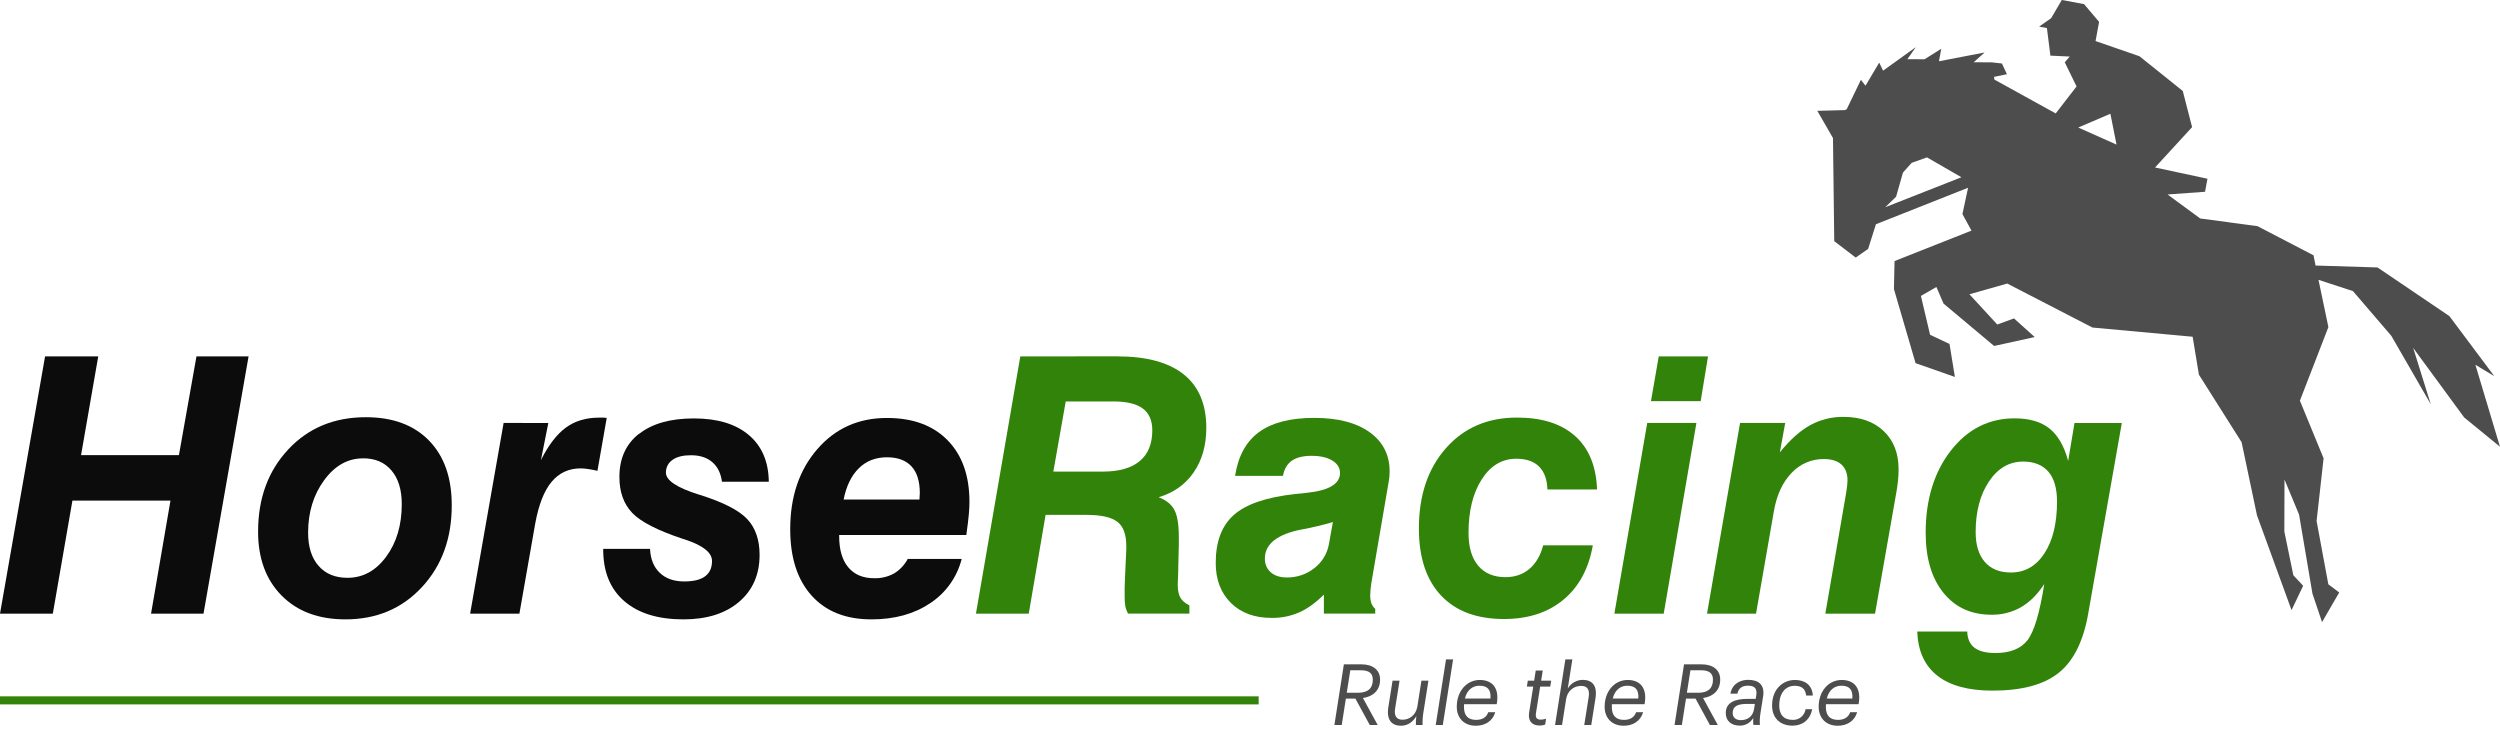 <svg width="255" height="77" viewBox="0 0 255 77" fill="none" xmlns="http://www.w3.org/2000/svg">
<g clip-path="url(#clip0_251_6)">
<path fill-rule="evenodd" clip-rule="evenodd" d="M4.597 36.352L0 62.593H5.387L7.387 51.06H17.388L15.407 62.593H20.758L25.355 36.352H20.04L18.25 46.425H8.267L10.02 36.352H4.597Z" fill="#0D0C0C"/>
<path fill-rule="evenodd" clip-rule="evenodd" d="M29.401 45.846C27.349 48.035 26.324 50.829 26.325 54.229C26.325 56.96 27.127 59.136 28.732 60.755C30.329 62.368 32.503 63.176 35.237 63.176C38.404 63.176 41.004 62.079 43.037 59.885C45.071 57.691 46.084 54.904 46.078 51.522C46.078 48.717 45.304 46.521 43.756 44.934C42.208 43.347 40.059 42.554 37.309 42.556C34.088 42.556 31.453 43.65 29.401 45.84M37.027 46.747C38.266 46.747 39.234 47.161 39.93 47.988C40.63 48.809 40.98 49.953 40.98 51.419C40.98 53.553 40.452 55.34 39.395 56.777C38.338 58.215 37.023 58.935 35.45 58.937C34.186 58.937 33.2 58.529 32.492 57.714C31.78 56.905 31.427 55.773 31.427 54.338C31.427 52.258 31.971 50.474 33.06 48.985C34.149 47.496 35.472 46.752 37.027 46.753V46.747Z" fill="#0D0C0C"/>
<path fill-rule="evenodd" clip-rule="evenodd" d="M51.369 43.14L47.952 62.592H52.979L54.595 53.389C54.945 51.478 55.499 50.062 56.26 49.149C57.021 48.237 58.01 47.775 59.223 47.775C59.451 47.778 59.679 47.796 59.905 47.829C60.175 47.866 60.521 47.926 60.94 48.023L61.886 42.628C61.791 42.617 61.689 42.604 61.569 42.598C61.449 42.592 61.294 42.598 61.102 42.598C59.773 42.598 58.642 42.938 57.719 43.614C56.796 44.289 55.948 45.396 55.175 46.929L55.929 43.146L51.369 43.14Z" fill="#0D0C0C"/>
<path fill-rule="evenodd" clip-rule="evenodd" d="M65.179 44.241C63.844 45.293 63.178 46.765 63.179 48.657C63.179 50.181 63.617 51.4 64.484 52.312C65.35 53.225 67.082 54.113 69.673 54.97L69.853 55.025C71.704 55.628 72.628 56.362 72.625 57.228C72.625 57.915 72.392 58.432 71.918 58.785C71.445 59.138 70.733 59.307 69.788 59.307C68.738 59.307 67.908 59.016 67.292 58.425C66.676 57.834 66.352 57.027 66.304 55.987H61.527V56.06C61.527 58.322 62.243 60.074 63.676 61.315C65.109 62.556 67.12 63.176 69.71 63.176C72.092 63.176 73.981 62.582 75.378 61.395C76.774 60.207 77.474 58.611 77.478 56.607C77.478 55.062 77.057 53.841 76.215 52.945C75.374 52.048 73.769 51.228 71.403 50.482L71.276 50.445C69.044 49.742 67.927 48.999 67.924 48.217C67.917 47.958 67.975 47.702 68.094 47.472C68.212 47.242 68.387 47.047 68.601 46.903C69.05 46.587 69.672 46.434 70.468 46.434C71.384 46.434 72.108 46.669 72.653 47.138C73.198 47.607 73.527 48.269 73.64 49.139H78.417C78.394 47.094 77.716 45.507 76.382 44.376C75.049 43.245 73.182 42.68 70.782 42.679C68.388 42.679 66.524 43.204 65.192 44.255" fill="#0D0C0C"/>
<path fill-rule="evenodd" clip-rule="evenodd" d="M86.051 50.95C86.321 49.575 86.841 48.511 87.601 47.762C88.36 47.012 89.325 46.643 90.469 46.643C91.57 46.643 92.402 46.954 92.97 47.568C93.538 48.183 93.821 49.093 93.821 50.293C93.821 50.36 93.815 50.476 93.802 50.621C93.789 50.767 93.785 50.877 93.785 50.95H86.051ZM83.368 45.81C81.524 47.933 80.602 50.656 80.602 53.979C80.602 56.88 81.331 59.139 82.788 60.755C84.245 62.372 86.282 63.179 88.899 63.176C91.24 63.176 93.229 62.629 94.866 61.534C96.47 60.487 97.622 58.871 98.093 57.008H92.592C92.268 57.622 91.784 58.135 91.192 58.493C90.574 58.831 89.878 58.999 89.175 58.98C88.025 58.98 87.144 58.608 86.523 57.866C85.901 57.123 85.595 56.065 85.595 54.685V54.568H98.566C98.698 53.619 98.782 52.907 98.823 52.439C98.864 51.971 98.883 51.544 98.883 51.179C98.883 48.516 98.141 46.425 96.656 44.908C95.171 43.392 93.112 42.633 90.479 42.633C87.583 42.628 85.207 43.686 83.369 45.81H83.368Z" fill="#0D0C0C"/>
<path fill-rule="evenodd" clip-rule="evenodd" d="M104.071 36.35L99.546 62.592H104.933L106.651 52.519H110.829C112.325 52.519 113.375 52.756 113.979 53.231C114.583 53.7 114.882 54.521 114.882 55.694V56.009L114.744 59.112C114.733 59.41 114.721 59.699 114.715 59.964C114.709 60.229 114.715 60.523 114.715 60.846C114.706 61.194 114.732 61.543 114.792 61.886C114.847 62.133 114.938 62.37 115.062 62.59H121.317V61.751C120.873 61.526 120.569 61.264 120.395 60.96C120.221 60.655 120.131 60.224 120.131 59.664C120.131 59.537 120.137 59.379 120.144 59.202C120.151 59.025 120.156 58.843 120.167 58.649L120.24 55.51V54.787C120.24 53.497 120.089 52.579 119.785 52.008C119.48 51.436 118.94 51.009 118.18 50.717C119.712 50.267 120.905 49.419 121.76 48.175C122.615 46.93 123.043 45.421 123.044 43.649C123.044 41.24 122.278 39.421 120.746 38.193C119.215 36.965 116.954 36.35 113.964 36.349L104.071 36.35ZM113.579 40.948C114.931 40.948 115.931 41.192 116.572 41.673C117.212 42.154 117.535 42.895 117.535 43.893C117.535 45.273 117.107 46.32 116.252 47.031C115.396 47.743 114.147 48.1 112.505 48.102H107.442L108.704 40.948H113.579Z" fill="#32830A"/>
<path fill-rule="evenodd" clip-rule="evenodd" d="M132.83 53.998C133.884 53.801 134.927 53.552 135.955 53.249L135.554 55.478C135.386 56.456 134.858 57.336 134.075 57.941C133.272 58.579 132.273 58.918 131.249 58.901C130.562 58.901 130.017 58.725 129.616 58.372C129.215 58.019 129.017 57.557 129.017 56.973C129.017 55.477 130.286 54.483 132.825 53.993M136.681 48.243C136.681 49.369 135.529 50.046 133.227 50.275C132.749 50.317 132.372 50.36 132.091 50.392C129.169 50.715 127.09 51.425 125.853 52.522C124.616 53.619 124 55.255 124.004 57.431C124.004 59.116 124.518 60.471 125.547 61.494C126.576 62.518 127.967 63.029 129.72 63.027C130.678 63.038 131.628 62.847 132.509 62.468C133.353 62.096 134.191 61.489 135.036 60.649V62.589H140.273V62.109C140.1 61.949 139.964 61.751 139.878 61.531C139.795 61.273 139.756 61.004 139.761 60.733C139.761 60.57 139.773 60.381 139.79 60.193C139.808 60.004 139.832 59.773 139.868 59.523L141.634 49.213C141.67 49.012 141.7 48.823 141.718 48.634C141.735 48.446 141.742 48.27 141.742 48.094C141.742 46.397 141.061 45.061 139.7 44.085C138.339 43.109 136.454 42.623 134.044 42.625C131.619 42.625 129.752 43.106 128.429 44.066C127.106 45.027 126.292 46.517 125.979 48.537H130.863C130.995 47.833 131.294 47.321 131.767 46.992C132.241 46.664 132.91 46.494 133.772 46.494C134.658 46.494 135.365 46.651 135.891 46.974C136.417 47.296 136.681 47.72 136.681 48.243Z" fill="#32830A"/>
<path fill-rule="evenodd" clip-rule="evenodd" d="M156.991 47.598C157.53 48.139 157.807 48.918 157.835 49.928H162.899C162.815 47.561 162.073 45.742 160.672 44.484C159.27 43.225 157.288 42.592 154.74 42.592C151.736 42.592 149.316 43.634 147.48 45.719C145.645 47.803 144.727 50.532 144.727 53.906C144.727 56.856 145.477 59.132 146.977 60.732C148.478 62.333 150.615 63.135 153.388 63.14C155.866 63.14 157.893 62.483 159.469 61.169C161.05 59.862 162.048 58.003 162.469 55.622H157.404C157.134 56.655 156.667 57.459 156.003 58.024C155.34 58.589 154.519 58.87 153.561 58.87C152.358 58.87 151.428 58.479 150.772 57.697C150.115 56.915 149.788 55.798 149.79 54.345C149.79 52.113 150.239 50.297 151.137 48.895C152.035 47.493 153.21 46.792 154.663 46.791C155.68 46.791 156.459 47.058 156.996 47.599" fill="#32830A"/>
<path fill-rule="evenodd" clip-rule="evenodd" d="M168.018 43.14L164.666 62.593H169.699L173.034 43.14H168.018Z" fill="#32830A"/>
<path fill-rule="evenodd" clip-rule="evenodd" d="M168.4 40.914H173.47L174.218 36.352H169.19L168.4 40.914Z" fill="#32830A"/>
<path fill-rule="evenodd" clip-rule="evenodd" d="M177.486 43.14L174.116 62.592H179.115L180.94 52.118C181.234 50.463 181.832 49.174 182.748 48.231C183.17 47.779 183.681 47.42 184.249 47.178C184.817 46.935 185.429 46.815 186.045 46.824C186.825 46.824 187.422 47.012 187.829 47.383C188.236 47.754 188.447 48.301 188.447 49.013C188.444 49.196 188.432 49.379 188.41 49.561C188.386 49.779 188.351 50.01 188.309 50.265L186.184 62.594H191.254L193.444 50.125C193.516 49.73 193.56 49.352 193.6 48.982C193.64 48.611 193.654 48.239 193.654 47.856C193.654 46.225 193.148 44.93 192.137 43.969C191.126 43.008 189.765 42.526 188.053 42.522C186.858 42.505 185.679 42.798 184.63 43.373C183.606 43.938 182.578 44.859 181.547 46.135L182.091 43.142L177.486 43.14Z" fill="#32830A"/>
<path fill-rule="evenodd" clip-rule="evenodd" d="M202.878 49.107C203.781 47.756 204.942 47.081 206.361 47.081C207.493 47.081 208.345 47.432 208.935 48.115C209.525 48.797 209.816 49.825 209.816 51.164C209.816 53.379 209.384 55.137 208.532 56.442C207.681 57.747 206.538 58.395 205.114 58.395C203.965 58.395 203.079 58.038 202.456 57.324C201.828 56.612 201.517 55.589 201.517 54.275C201.517 52.182 201.97 50.462 202.876 49.114M198.986 45.962C197.275 48.164 196.419 50.958 196.419 54.344C196.419 56.93 197.022 58.97 198.228 60.464C199.433 61.957 201.069 62.703 203.135 62.702C204.187 62.72 205.225 62.456 206.141 61.935C207.02 61.425 207.816 60.645 208.516 59.57C208.049 62.527 207.477 64.439 206.799 65.306C206.12 66.173 205.031 66.607 203.532 66.608C202.574 66.608 201.862 66.425 201.394 66.066C200.926 65.707 200.682 65.154 200.658 64.417H195.559C195.63 66.401 196.314 67.901 197.611 68.919C198.904 69.935 200.784 70.444 203.238 70.444C206.243 70.444 208.502 69.832 210.014 68.608C211.526 67.383 212.524 65.358 213.007 62.531L216.426 43.145H211.599L210.952 47.015C210.545 45.49 209.902 44.394 209.043 43.706C208.185 43.019 206.996 42.672 205.5 42.672C202.872 42.667 200.701 43.764 198.986 45.962Z" fill="#32830A"/>
<path d="M185.365 11.305L186.964 14.081L187.093 24.596L189.282 26.272L190.548 25.389L191.346 22.872L200.744 19.15L200.168 21.837L201.092 23.522L193.242 26.628L193.182 29.488L195.388 37.041L199.399 38.449L198.851 35.085L196.867 34.147L195.934 30.184L197.513 29.272L198.24 30.964L203.399 35.288L207.541 34.379L205.426 32.477L203.723 33.1L200.882 30.016L204.739 28.922L213.429 33.409L223.644 34.347L223.651 34.36L224.29 38.219L228.643 45.104L230.212 52.563L233.737 62.234L234.922 59.748L233.922 58.678L233.003 54.214L233.019 48.912L234.505 52.489L235.872 60.559L236.849 63.455L238.599 60.433L237.489 59.596L236.293 53.145L237.006 46.749L234.59 40.869L237.496 33.363L236.486 28.543L240 29.692L243.915 34.255L247.938 41.23L246.142 35.484L251.348 42.583L254.998 45.568L252.489 37.205L254.419 38.369L249.839 32.243L242.506 27.28L236.186 27.084L235.981 26.042L230.263 23.068L224.419 22.284L221.093 19.837L224.916 19.56L225.161 18.23L219.814 17.084L223.594 12.967L222.642 9.279L218.226 5.736L213.747 4.187L214.108 2.231L212.574 0.42L210.304 -0.002L209.214 1.858L207.989 2.714L208.784 2.862L209.141 5.676L211.111 5.768L210.605 6.354L211.809 8.817L209.683 11.57L203.428 8.119L203.392 7.841L204.707 7.568L204.197 6.476L203.147 6.359L201.319 6.35L202.427 5.354L197.775 6.248L198.008 4.975L196.302 6.045L194.552 6.035L195.414 4.809L192.073 7.207L191.68 6.386L190.28 8.742L189.813 8.139L188.368 11.132L188.192 11.229L185.365 11.305ZM211.981 13.009L215.261 11.601L215.885 14.748L211.981 13.009ZM192.298 21.135L193.401 20.066L194.101 17.603L194.991 16.611L196.551 16.052L200.065 18.079L192.298 21.135Z" fill="#4D4D4D"/>
<path d="M128.371 71.026H0.012C0.005 71.026 0 71.031 0 71.038V71.834C0 71.841 0.005 71.846 0.012 71.846H128.371C128.377 71.846 128.383 71.841 128.383 71.834V71.038C128.383 71.031 128.377 71.026 128.371 71.026Z" fill="#32830A"/>
<path d="M137.075 67.764H138.891C139.966 67.764 140.783 68.292 140.767 69.338C140.767 70.462 139.984 71.067 139.017 71.197L140.523 73.947H139.714L138.251 71.258H137.279L136.858 73.947H136.109L137.075 67.764ZM138.521 70.661C139.518 70.661 140.026 70.22 140.026 69.338C140.035 68.654 139.605 68.37 138.847 68.37H137.731L137.369 70.661H138.521Z" fill="#4D4D4D"/>
<path d="M145.198 72.599C145.118 73.043 145.087 73.496 145.104 73.947H144.423C144.408 73.647 144.423 73.346 144.467 73.048C144.148 73.592 143.632 74.025 142.901 74.025C141.967 74.025 141.404 73.445 141.61 72.131L142.041 69.425H142.755L142.299 72.296C142.182 73 142.436 73.411 143.056 73.411C143.804 73.411 144.432 72.909 144.573 72.053L144.986 69.425H145.7L145.198 72.599Z" fill="#4D4D4D"/>
<path d="M147.493 67.262H148.216L147.166 73.947H146.444L147.493 67.262Z" fill="#4D4D4D"/>
<path d="M150.565 73.428C151.194 73.428 151.633 73.16 151.804 72.641H152.518C152.243 73.579 151.452 74.025 150.535 74.025C149.313 74.025 148.591 73.22 148.591 72.088C148.591 70.489 149.614 69.356 150.94 69.356C152.161 69.356 152.923 70.117 152.69 71.664L152.663 71.828H149.334C149.326 71.923 149.326 72.019 149.326 72.123C149.326 72.944 149.704 73.428 150.565 73.428ZM149.422 71.249H152.028C152.097 70.341 151.719 69.943 150.901 69.943C150.263 69.943 149.645 70.323 149.421 71.249H149.422Z" fill="#4D4D4D"/>
<path d="M155.967 72.71L156.389 70.03H155.743L155.838 69.425H156.483L156.646 68.395H157.36L157.197 69.425H158.221L158.126 70.03H157.099L156.669 72.736C156.592 73.23 156.763 73.402 157.168 73.402C157.35 73.401 157.53 73.369 157.701 73.307L157.607 73.904C157.432 73.976 157.245 74.011 157.056 74.007C156.174 74.007 155.855 73.445 155.967 72.71Z" fill="#4D4D4D"/>
<path d="M159.666 67.262H160.38L159.913 70.228C160.068 69.962 160.29 69.74 160.556 69.586C160.822 69.431 161.123 69.349 161.43 69.346C162.364 69.346 162.953 69.874 162.737 71.24L162.308 73.947H161.593L162.049 71.076C162.165 70.323 161.894 69.961 161.275 69.961C160.526 69.961 159.875 70.462 159.743 71.318L159.33 73.947H158.616L159.666 67.262Z" fill="#4D4D4D"/>
<path d="M165.644 73.428C166.273 73.428 166.712 73.16 166.884 72.641H167.6C167.325 73.579 166.534 74.025 165.616 74.025C164.395 74.025 163.673 73.22 163.673 72.088C163.673 70.489 164.696 69.356 166.021 69.356C167.243 69.356 168.005 70.117 167.771 71.664L167.745 71.828H164.415C164.407 71.923 164.407 72.019 164.407 72.123C164.407 72.944 164.785 73.428 165.644 73.428ZM164.501 71.249H167.108C167.176 70.341 166.797 69.943 165.98 69.943C165.343 69.943 164.724 70.323 164.501 71.249Z" fill="#4D4D4D"/>
<path d="M171.77 67.764H173.585C174.66 67.764 175.478 68.292 175.46 69.338C175.46 70.462 174.678 71.067 173.71 71.197L175.215 73.947H174.407L172.945 71.258H171.973L171.551 73.947H170.803L171.77 67.764ZM173.216 70.661C174.213 70.661 174.721 70.22 174.721 69.338C174.729 68.654 174.3 68.37 173.542 68.37H172.423L172.063 70.661H173.216Z" fill="#4D4D4D"/>
<path d="M176.029 72.731C176.029 71.616 177.034 71.287 178.213 71.287H179.082L179.133 70.959C179.25 70.267 179.017 69.939 178.291 69.939C177.708 69.939 177.335 70.19 177.215 70.751H176.501C176.708 69.67 177.594 69.344 178.317 69.344C179.322 69.344 180.028 69.803 179.839 71.022L179.59 72.596C179.495 73.183 179.473 73.564 179.513 73.945H178.842C178.817 73.707 178.814 73.466 178.832 73.227C178.696 73.466 178.499 73.665 178.262 73.803C178.025 73.941 177.756 74.014 177.482 74.014C176.562 74.021 176.029 73.506 176.029 72.731ZM178.919 72.291L178.996 71.798H178.23C177.223 71.798 176.733 72.04 176.733 72.736C176.733 73.135 177.001 73.454 177.577 73.454C178.248 73.454 178.801 73.083 178.918 72.296L178.919 72.291Z" fill="#4D4D4D"/>
<path d="M180.751 71.958C180.751 70.289 181.861 69.356 183.084 69.356C184.072 69.356 184.847 69.848 184.908 70.946H184.228C184.141 70.169 183.677 69.952 183.049 69.952C182.154 69.952 181.483 70.655 181.483 71.958C181.483 72.909 181.95 73.428 182.868 73.428C183.18 73.438 183.485 73.333 183.725 73.132C183.964 72.931 184.122 72.649 184.168 72.338H184.839C184.649 73.411 183.849 74.017 182.855 74.017C181.5 74.021 180.751 73.169 180.751 71.958Z" fill="#4D4D4D"/>
<path d="M187.478 73.428C188.106 73.428 188.545 73.16 188.717 72.641H189.431C189.156 73.579 188.364 74.025 187.448 74.025C186.226 74.025 185.504 73.22 185.504 72.088C185.504 70.489 186.527 69.356 187.853 69.356C189.073 69.356 189.836 70.117 189.603 71.664L189.577 71.828H186.248C186.239 71.923 186.239 72.019 186.239 72.123C186.239 72.944 186.618 73.428 187.478 73.428ZM186.334 71.249H188.94C189.009 70.341 188.631 69.943 187.814 69.943C187.177 69.943 186.558 70.323 186.334 71.249Z" fill="#4D4D4D"/>
</g>
<defs>
<clipPath id="clip0_251_6">
<rect width="255" height="77" fill="white"/>
</clipPath>
</defs>
</svg>
